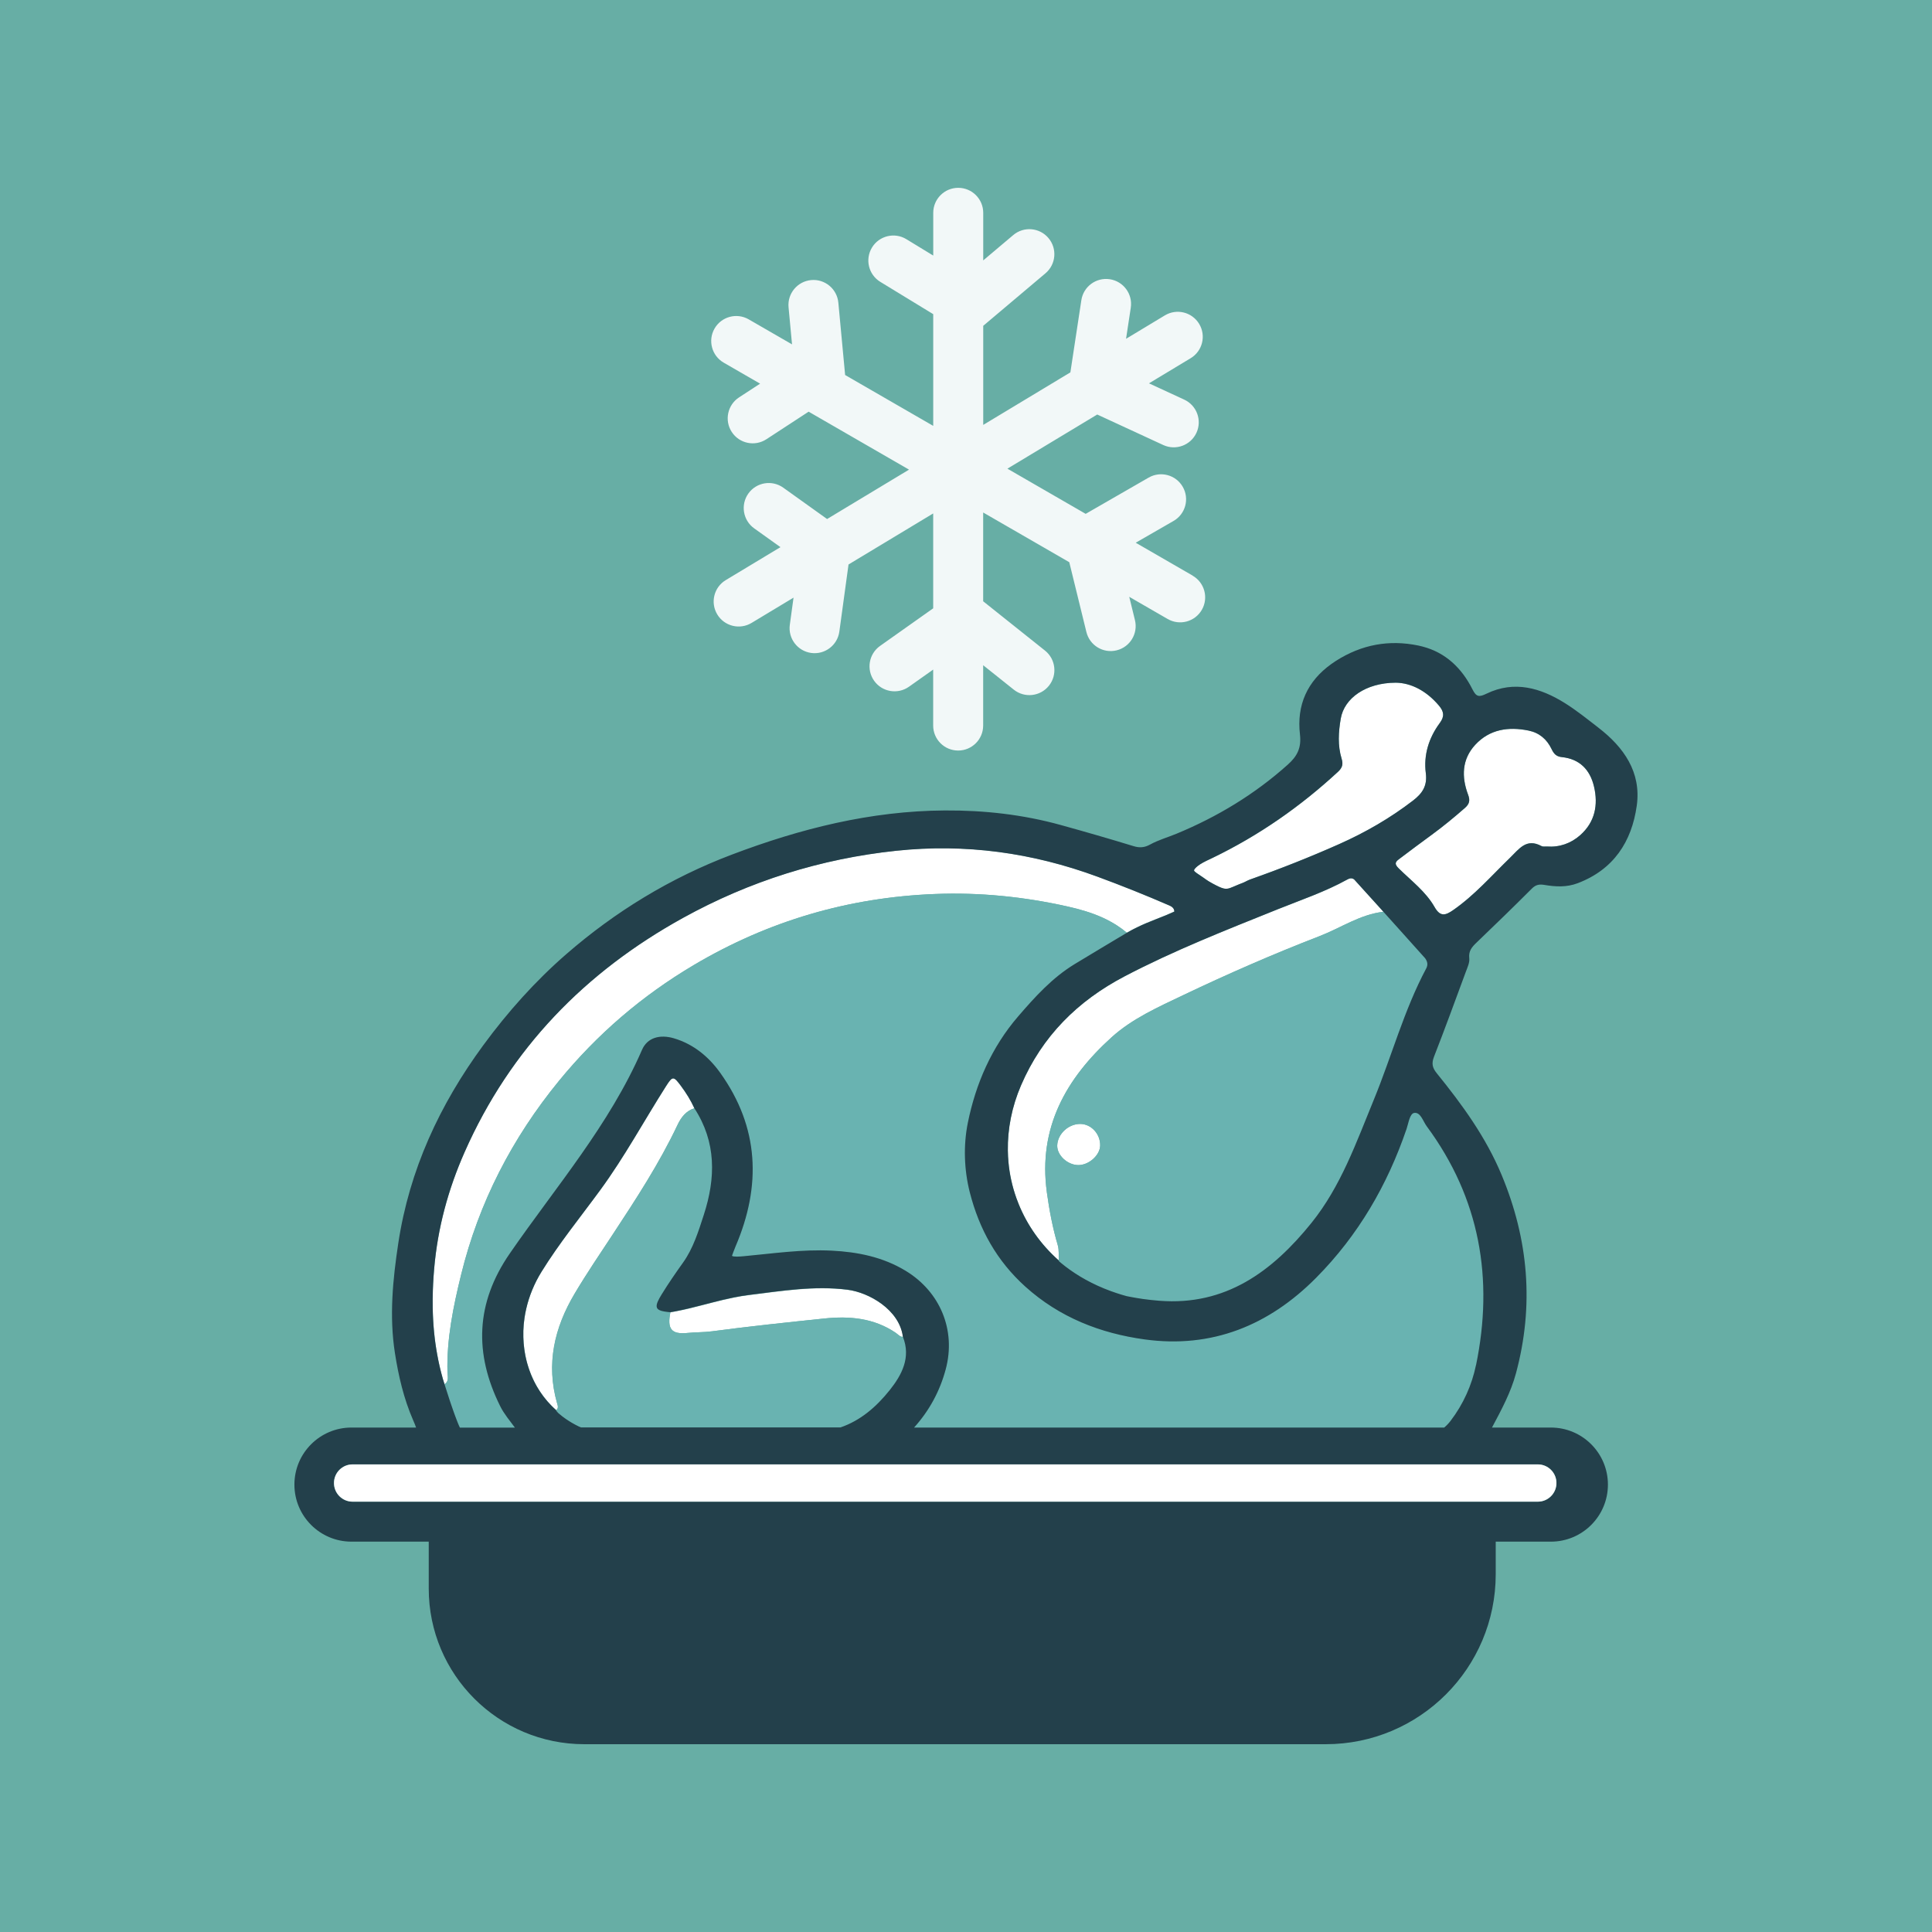 <?xml version="1.0" encoding="UTF-8"?>
<svg id="Capa_1" data-name="Capa 1" xmlns="http://www.w3.org/2000/svg" viewBox="0 0 1080 1080">
  <defs>
    <style>
      .cls-1 {
        fill: #fff;
      }

      .cls-2 {
        fill: #f2f8f8;
      }

      .cls-3 {
        fill: #69b3b1;
      }

      .cls-4 {
        fill: #23404b;
      }

      .cls-5 {
        fill: #67aea5;
      }
    </style>
  </defs>
  <rect class="cls-5" width="1080" height="1080"/>
  <g>
    <g>
      <path class="cls-1" d="M311.37,784.36c-6.22-21.92-1.54-42.09,9.8-61.19,6.72-11.32,14.12-22.19,21.35-33.18,13.01-19.78,26.01-39.65,36.17-61.15,2-4.23,4.74-7.84,9.47-9.38-2.03-4.45-4.61-8.57-7.52-12.48-4.12-5.53-4.65-5.59-8.31,.18-12.3,19.32-23.18,39.51-36.76,58.05-11.09,15.15-22.99,29.73-32.88,45.75-4.04,6.54-6.86,13.49-8.49,20.52-.41,1.76-.74,3.52-1,5.28-.18,1.21-.32,2.42-.43,3.63-.1,1.17-.17,2.35-.21,3.52-.01,.39,0,.77,0,1.15-.01,.78-.02,1.57,0,2.35,.01,.46,.04,.92,.06,1.37,.03,.7,.06,1.4,.12,2.1,.04,.49,.1,.97,.15,1.45,.07,.66,.14,1.33,.23,1.98,.07,.5,.15,.99,.23,1.48,.1,.64,.21,1.28,.33,1.91,.1,.5,.21,.99,.32,1.49,.14,.62,.28,1.24,.44,1.85,.13,.49,.27,.99,.41,1.48,.17,.6,.35,1.21,.55,1.8,.16,.49,.32,.97,.49,1.45,.21,.59,.43,1.18,.65,1.76,.19,.48,.38,.95,.57,1.42,.24,.58,.5,1.15,.76,1.71,.21,.46,.43,.92,.65,1.38,.28,.56,.58,1.12,.87,1.67,.24,.44,.48,.88,.73,1.32,.32,.55,.66,1.1,1,1.64,.26,.42,.52,.84,.79,1.25,.36,.55,.75,1.08,1.13,1.61,.28,.39,.55,.78,.84,1.17,.42,.55,.86,1.08,1.3,1.61,.29,.35,.56,.7,.86,1.05,.5,.58,1.04,1.14,1.57,1.7,.26,.27,.51,.56,.78,.83,.81,.82,1.66,1.62,2.53,2.39,0,0,0,0,0,0h0c1.39-1.16,.85-2.59,.46-3.93Z"/>
      <path class="cls-1" d="M250.14,767.16c-.49-18.63,3.25-36.72,7.63-54.58,9.88-40.29,28.52-76.39,54.75-108.42,21.27-25.97,46.3-47.51,75.39-64.73,41.68-24.67,86.41-37.76,134.64-39.67,25.12-1,49.93,1.52,74.39,7.01,6.66,1.5,13.23,3.38,19.4,6.18,1.37,.62,2.72,1.29,4.05,2.01,1.33,.72,2.64,1.49,3.92,2.31,.96,.62,1.91,1.27,2.84,1.95,.93,.68,1.84,1.4,2.74,2.16h0c8.2-4.68,13.67-6.45,21.84-9.77,1.71-.7,4.74-2.08,4.74-2.08-.06-1.52-.86-2.56-2.73-3.37-13.25-5.75-26.62-11.1-40.2-16.11-36.51-13.46-73.85-18.6-112.55-14.51-42.26,4.47-82.05,17.03-119.11,37.49-54.85,30.27-96.62,73.19-122.16,130.96-9.21,20.83-15.09,42.51-17.04,65.38-.23,2.74-.42,5.47-.56,8.2-.06,1.19-.11,2.38-.15,3.57-.11,3.35-.14,6.68-.08,10.01,.02,1.04,.05,2.07,.08,3.11,.01,.34,.03,.69,.04,1.03,.03,.7,.06,1.39,.1,2.09,.02,.4,.05,.81,.07,1.21,.03,.42,.05,.83,.08,1.25,.01,.22,.03,.44,.04,.66,.03,.42,.06,.84,.1,1.26,.03,.35,.06,.69,.09,1.04,.02,.28,.05,.55,.07,.83,.04,.42,.08,.84,.12,1.26,.06,.64,.13,1.29,.21,1.93,.04,.39,.08,.78,.13,1.17,.03,.21,.06,.43,.08,.64,.07,.52,.13,1.04,.2,1.56,.04,.3,.07,.59,.12,.89,.03,.22,.07,.44,.1,.66,.11,.79,.23,1.59,.36,2.38,.05,.31,.11,.62,.16,.93,.12,.71,.24,1.43,.37,2.14,.08,.41,.16,.83,.24,1.24s.16,.83,.24,1.24c.04,.2,.08,.39,.11,.59,.09,.44,.18,.88,.28,1.32,.09,.41,.18,.82,.27,1.23,.04,.17,.08,.35,.11,.52,.1,.45,.21,.9,.31,1.34,.14,.58,.28,1.16,.43,1.74,.11,.44,.22,.89,.34,1.33,.14,.55,.3,1.11,.45,1.66,.01,.05,.03,.1,.04,.15,.11,.42,.23,.83,.34,1.25,0,0,.36,1.15,.93,2.97,2.66-1.66,1.71-4.36,1.65-6.61Z"/>
      <path class="cls-1" d="M384.37,745.12c4.56-.46,9.1-.31,13.7-.92,20.88-2.79,41.85-4.97,62.81-7.16,14.03-1.47,27.62-.25,39.78,7.97,1.31,.88,2.34,2.34,4.16,2.32-1.97-15.2-19.05-24.8-30.98-26.31-18.57-2.35-36.83,.69-55.15,2.95-2.8,.35-5.58,.82-8.34,1.37-4.15,.83-8.26,1.84-12.35,2.89-1.29,.33-2.58,.66-3.86,1-5.51,1.43-11.02,2.84-16.61,3.9-.92,.17-1.84,.34-2.77,.49,0,0,0,0,0,0-1.9,9.3,.53,12.43,9.62,11.51Z"/>
      <path class="cls-1" d="M677.96,479.5c-2.37,1.15-4.82,2.19-7.03,3.61-1.28,.82-3.4,2.46-3.45,3.41,0,.06,0,.12,.02,.19,.17,.6,2.62,2.21,4.07,3.14,2.03,1.3,2.61,2.08,6.31,4.07,2.87,1.54,4.67,2.4,6.11,2.74,.16,.05,.3,.07,.43,.08,.16,.03,.31,.05,.47,.06,.01,0,.02,0,.03,0,.15,.01,.29,.02,.43,.02,.02,0,.03,0,.05,0,.14,0,.28,0,.41-.02,.02,0,.04,0,.06,0,.14-.01,.27-.03,.41-.05,.02,0,.04,0,.06,0,.14-.02,.28-.05,.42-.09,.02,0,.03,0,.05-.01,.15-.04,.29-.08,.44-.12,.01,0,.02,0,.03-.01,.16-.05,.32-.1,.48-.16,0,0,0,0,0,0,1-.35,2.16-.89,3.73-1.54h0c.23-.1,.47-.2,.72-.3,.07-.03,.13-.05,.19-.08,.23-.09,.47-.19,.72-.29,.09-.03,.17-.07,.25-.1,.34-.13,.69-.26,1.06-.4,1.48-.54,2.89-1.48,4.42-2.02,16.83-5.94,33.4-12.5,49.73-19.76,14.76-6.57,28.53-14.53,41.31-24.35,5.1-3.92,8.07-8.13,7.14-15.29-1.32-10.2,1.69-19.8,7.83-28.09,2.74-3.69,2.28-6.41-.48-9.68-6.95-8.24-15.6-12.76-24.23-12.83-16.69,.09-28.72,8.65-30.68,20.12-1.28,7.49-1.75,14.97,.48,22.33,.93,3.06,.55,4.99-2.02,7.37-21.01,19.43-44.22,35.6-69.99,48.06Z"/>
      <path class="cls-1" d="M591.33,696.15c-2.89-9.76-4.77-19.67-6.15-29.76-4.93-36.01,10.76-63.55,36.18-86.54,11.6-10.49,26.07-16.91,40.24-23.66,24.96-11.89,50.28-22.96,76.03-32.9,11.86-4.58,22.66-12.15,35.7-13.61-.59-.66-1.17-1.32-1.76-1.98-7.76-8.61-14.26-15.81-14.57-16.09,0,0,0,0,0,0-.11-.09-.22-.16-.34-.24,0,0-.01,0-.02,0-.16-.1-.33-.17-.5-.23-.04-.01-.08-.03-.12-.04-.18-.06-.37-.1-.57-.11,0,0,0,0,0,0-.03,0-.07,0-.1,0-.11,0-.23,0-.34,.01-.05,0-.1,.01-.15,.02-.04,0-.08,.02-.12,.02-.07,.01-.14,.02-.22,.04-.06,.01-.12,.03-.18,.05-.12,.04-.25,.08-.38,.13-.06,.02-.11,.04-.17,.07-.19,.08-.38,.17-.59,.29-12.46,6.92-25.98,11.45-39.15,16.74-28.86,11.6-57.82,22.97-85.41,37.42-26.2,13.72-46.08,33.42-57.92,61.02-5.12,11.92-7.52,24.27-7.34,36.35,.03,2.2,.15,4.38,.35,6.56,.3,3.26,.8,6.5,1.48,9.69,.77,3.58,1.79,7.1,3.02,10.55,.39,1.08,.8,2.15,1.23,3.21,4.76,11.71,12.27,22.47,22.4,31.46-.16-2.83,.22-5.82-.56-8.47Z"/>
      <path class="cls-1" d="M603.84,628.28c-6.63-.02-12.68,5.67-12.84,12.06-.14,5.39,5.61,10.81,11.61,10.94,5.99,.14,12.33-5.48,12.4-11,.08-6.47-5.05-11.99-11.17-12.01Z"/>
      <g>
        <path class="cls-3" d="M374.12,733.55c.21,.02,.41,.05,.64,.07,0,0,0,0,0,0-.22-.02-.43-.04-.64-.07Z"/>
        <path class="cls-3" d="M797.53,629.54c-2.09-2.83-3.44-7.99-6.98-7.47-2.53,.37-3.19,5.66-4.29,8.9-10.72,31.45-27.04,59.52-50.49,83.19-26.46,26.7-58.32,39.69-95.96,34.52-24.74-3.4-47.54-12.28-66.65-29.49-15.97-14.39-25.78-32.11-31.02-52.56-3.29-12.85-3.65-26.6-1.14-39.02,4.39-21.73,13.26-42.25,28.15-59.51,9.42-10.92,19.06-21.59,31.53-29.19,9.69-5.91,19.46-11.69,29.19-17.53h0c-.9-.76-1.81-1.47-2.74-2.16-.93-.68-1.88-1.34-2.84-1.95-1.28-.83-2.59-1.59-3.92-2.31-1.33-.72-2.68-1.38-4.05-2.01-6.17-2.8-12.73-4.68-19.4-6.18-24.46-5.49-49.27-8.01-74.39-7.01-48.23,1.91-92.96,15-134.64,39.67-29.09,17.22-54.12,38.76-75.39,64.73-26.23,32.03-44.87,68.13-54.75,108.42-4.38,17.87-8.12,35.96-7.63,54.58,.06,2.25,1.01,4.96-1.65,6.61,.67,2.14,1.65,5.22,2.72,8.49,.23,.68,.46,1.38,.7,2.09,0,.02,.02,.05,.02,.07,.49,1.44,1,2.92,1.51,4.36,.02,.05,.04,.1,.06,.16,.1,.29,.21,.58,.31,.87,.04,.1,.07,.2,.11,.3,.09,.24,.17,.48,.26,.72,.04,.12,.09,.24,.13,.36,.08,.21,.15,.42,.23,.62,.05,.13,.1,.26,.15,.39,.07,.2,.15,.39,.22,.58,.05,.13,.1,.26,.14,.38,.07,.18,.14,.37,.21,.55,.05,.13,.1,.25,.15,.38,.07,.17,.13,.33,.19,.5,.05,.13,.1,.25,.15,.37,.07,.17,.13,.32,.19,.48,.04,.11,.09,.22,.13,.32,.07,.16,.13,.31,.19,.46,.04,.1,.08,.2,.12,.29,.07,.16,.13,.31,.2,.46,.03,.07,.07,.15,.1,.22,.1,.22,.19,.42,.28,.61,.14,.27,.27,.54,.41,.82h30.9c-3-4.14-6.44-8.09-8.69-12.61-14.61-29.4-13.77-57.62,5.36-85.34,25.7-37.23,55.63-71.73,73.92-113.83,3.03-6.96,10.14-8.73,17.83-6.46,10.98,3.24,19.5,10.37,25.85,19.24,21.85,30.52,23.13,63.23,8.58,97.16-.76,1.76-1.98,5.21-1.98,5.21,.93,.65,4.23,.43,6.44,.22,16.39-1.52,32.73-3.95,49.25-3.13,14.57,.73,28.61,3.53,41.34,11.23,19.37,11.72,28.32,33.19,22.47,55.06-3.35,12.54-9.45,23.67-18.26,33.24h296.16c1.53-1.18,2.97-2.6,4.29-4.33,7.16-9.35,11.94-20.06,14.24-31.22,9.96-48.31,2.17-93.3-27.56-133.56Z"/>
        <path class="cls-3" d="M500.67,745.01c-12.16-8.21-25.75-9.43-39.78-7.97-20.96,2.19-41.93,4.37-62.81,7.16-4.6,.61-9.14,.46-13.7,.92-9.09,.93-11.52-2.2-9.62-11.51-.36-.03-.7-.07-1.02-.11,0,0-.01,0-.02,0,0,0-.01,0-.02,0-.04,0-.08-.01-.13-.02-.06,0-.11-.01-.17-.02-.04,0-.07,0-.11-.01-.18-.02-.37-.04-.54-.07,0,0,.01,0,.02,0,0,0-.01,0-.02,0,0,0-.01,0-.02,0-.06,0-.12-.02-.18-.03-.02,0-.05,0-.07-.01-.03,0-.05,0-.08-.01-.03,0-.05,0-.08-.01,.03,0,.05,0,.08,.01-.18-.03-.36-.05-.54-.08,0,0,0,0,.01,0,0,0,0,0-.01,0,0,0,0,0-.01,0-.04,0-.07-.01-.11-.02-.06-.01-.12-.02-.18-.03-.01,0-.03,0-.04,0-.01,0-.02,0-.04,0,.01,0,.03,0,.04,0-.16-.03-.32-.06-.46-.09,0,0,0,0,.01,0,0,0,0,0,0,0,0,0,0,0,0,0-.1-.02-.2-.04-.3-.07,0,0-.01,0-.02,0,0,0-.01,0-.02,0-.13-.03-.26-.06-.39-.09,0,0,0,0,0,0,0,0,0,0,0,0,0,0,0,0,0,0-.02,0-.04-.01-.07-.02-.07-.02-.14-.04-.21-.06,0,0,0,0-.01,0,0,0,0,0,0,0-.12-.03-.23-.07-.34-.1,0,0,0,0,0,0,0,0,0,0,0,0,0,0,0,0,0,0-.05-.02-.11-.04-.16-.05-.03-.01-.06-.02-.1-.03,0,0,0,0,0,0,0,0,0,0,0,0-.1-.04-.2-.07-.3-.11,0,0,0,0,0,0,0,0,0,0,0,0-.08-.03-.15-.06-.23-.1,0,0,0,0,0,0,0,0,0,0,0,0,0,0,0,0,0,0-.09-.04-.18-.09-.27-.13,0,0,0,0,0,0,0,0,0,0,0,0,0,0,0,0,0,0-.03-.01-.05-.03-.08-.04-.04-.02-.08-.04-.12-.07,0,0,0,0,0,0,0,0,0,0,0,0-.08-.05-.15-.09-.22-.14,0,0,0,0,0,0,0,0,0,0,0,0,0,0,0,0,0,0-.06-.04-.11-.08-.17-.12,0,0,0,0,0,0,0,0,0,0,0,0,0,0,0,0,0,0-.07-.05-.13-.11-.18-.16,0,0,0,0,0,0,0,0,0,0,0,0,0,0,0,0,0,0-.05-.04-.09-.09-.14-.13,0,0,0,0,0,0s0,0,0,0c-.05-.06-.1-.12-.15-.18,0,0,0,0,0,0,0,0,0,0,0,0,0,0,0,0,0,0-.04-.05-.07-.09-.1-.14,0,0,0,0,0,0,0,0,0,0,0,0h0c-.04-.06-.07-.13-.11-.2,0,0,0,0,0,0,0,0,0,0,0,0-.02-.05-.05-.1-.07-.16,0,0,0,0,0,0,0,0,0,0,0,0-.03-.08-.05-.16-.07-.24,0,0,0,0,0,0,0,0,0,0,0,0,0,0,0,0,0,0-.01-.05-.03-.1-.04-.16,0,0,0,0,0,0s0,0,0,0h0c-.02-.09-.02-.19-.03-.29,0,0,0,0,0,0,0-.03,0-.06,0-.1,0-.02,0-.03,0-.05,0,0,0,0,0,0,0,0,0,0,0-.01,0-.15,0-.3,.02-.46,.02-.17,.05-.35,.09-.54,.12-.54,.34-1.15,.65-1.83,.47-1.03,1.14-2.22,2-3.63,3.75-6.1,7.8-11.97,11.97-17.81,5.71-7.98,8.61-17.46,11.63-26.73,6.69-20.59,7.07-40.69-5.29-59.63-4.73,1.53-7.47,5.14-9.47,9.38-10.17,21.5-23.16,41.37-36.17,61.15-7.23,10.99-14.63,21.86-21.35,33.18-11.34,19.1-16.02,39.27-9.8,61.19,.38,1.34,.92,2.77-.46,3.93h0c.22,.44,.49,.83,.78,1.19,.09,.1,.18,.2,.25,.27,0,0,0,0,.01,.01,.07,.07,.12,.13,.15,.15,.74,.65,1.5,1.27,2.27,1.87,.64,.49,1.29,.96,1.95,1.42,.28,.2,.57,.38,.86,.57,.36,.24,.73,.48,1.1,.71,.38,.24,.76,.47,1.15,.7,.26,.15,.52,.3,.78,.45,.46,.26,.91,.52,1.38,.77,.67,.35,1.34,.7,2.02,1.03,.13,.06,.26,.12,.39,.18,.78,.36,1.57,.71,2.37,1.03h141.6c12.04-3.54,21.49-11.41,29.57-21.57,6.58-8.27,11.97-18.12,7.28-29.75-1.82,.01-2.85-1.44-4.16-2.32Z"/>
        <path class="cls-3" d="M310.9,788.39s0,.02,.01,.04c.02,.05,.04,.1,.08,.16,0,0,0,0,0,.01,.04,.07,.09,.14,.15,.21,.02,.03,.04,.05,.06,.08,.04,.05,.08,.11,.13,.16,.05,.07,.1,.13,.16,.19,.02,.03,.04,.05,.07,.08,.05,.06,.1,.11,.14,.17,0,0,0,0,0,0-.29-.36-.56-.75-.78-1.19-.02,.02-.02,.05,0,.1Z"/>
        <path class="cls-3" d="M585.18,666.4c1.38,10.08,3.26,20,6.15,29.76,.78,2.65,.41,5.64,.56,8.47,.04,.16,.1,.3,.15,.45,.57,.48,1.14,.97,1.73,1.45,.59,.48,1.19,.96,1.81,1.43,2.54,1.96,5.31,3.86,8.31,5.67,1,.6,2.03,1.2,3.09,1.78,4.22,2.33,8.88,4.47,14.02,6.35,.21,.08,.43,.15,.65,.23,1.67,.6,3.38,1.17,5.15,1.71,.43,.13,.87,.25,1.31,.38,.58,.17,1.15,.34,1.74,.5h0s0,0,0,0c0,0,0,0,0,0,.92,.2,1.84,.36,2.76,.53,2.08,.39,4.16,.75,6.27,1.04,.02,0,.04,0,.06,0,.4,.06,.8,.1,1.2,.15,.96,.12,1.91,.25,2.87,.35,0,0,0,0,0,0,.29,.03,.59,.07,.88,.1,1.4,.15,2.79,.28,4.2,.39,37.14,2.94,63.28-16.48,85.08-43.54,16.43-20.39,25.03-44.95,34.82-68.77,10.02-24.38,16.84-50.05,29.31-73.45,1.14-2.14,.65-3.94-.57-5.67-1.74-1.95-4.68-5.23-8.2-9.14-1.27-1.41-2.62-2.92-4.01-4.47-.76-.84-1.52-1.69-2.3-2.56-1.25-1.4-2.53-2.81-3.81-4.24-1.67-1.86-3.35-3.73-5-5.55-.02-.01-.03-.03-.05-.04-13.05,1.46-23.84,9.03-35.7,13.61-25.75,9.94-51.07,21.01-76.03,32.9-14.17,6.75-28.64,13.17-40.24,23.66-25.42,22.99-41.11,50.53-36.18,86.54Zm17.42-15.11c-6-.14-11.75-5.55-11.61-10.94,.17-6.4,6.21-12.08,12.84-12.06,6.12,.02,11.25,5.53,11.17,12.01-.07,5.52-6.4,11.13-12.4,11Z"/>
      </g>
      <path class="cls-1" d="M818.87,451.67c-5.97,5.22-12.07,10.26-18.47,14.94-6.2,4.53-12.36,9.13-18.48,13.76-2.14,1.62-2.38,2.74,.03,5.11,6.98,6.89,15.08,12.92,20,21.57,3.17,5.57,6.08,4.69,10.34,1.73,11.95-8.29,21.45-19.23,31.78-29.23,5.17-5.01,9.15-11.19,17.66-6.59,.81,.44,2,.18,3.02,.24,7.09,.52,13.45-1.78,18.59-6.33,8.24-7.28,10.19-16.86,7.72-27.26-2.23-9.4-8.09-15.4-18.02-16.4-3.2-.32-4.5-2.02-5.72-4.56-2.61-5.44-6.86-9.05-12.85-10.27-11.22-2.28-21.73-.75-29.77,7.94-7.52,8.13-7.77,17.98-4,27.95,1.2,3.18,.73,5.16-1.82,7.4Z"/>
    </g>
    <g>
      <g>
        <polygon class="cls-4" points="367.1 730.25 367.1 730.25 367.1 730.25 367.1 730.25"/>
        <path class="cls-4" d="M893.51,406.76c-6.1-4.69-12.16-9.61-18.65-13.67-13.6-8.51-28.28-12.86-43.85-5.34-4.21,2.03-5.72,1.92-7.89-2.4-5.98-11.9-15.02-20.57-27.96-23.94-.73-.19-1.46-.37-2.21-.53-16.44-3.41-31.79-.6-46.13,8.54-.88,.56-1.72,1.14-2.54,1.72-13.48,9.63-19.51,22.96-17.59,39.45,.9,7.73-1.74,12.3-6.78,16.82-18.5,16.59-39.46,29.24-62.36,38.7-4.86,2.01-10.01,3.44-14.63,5.99-3.09,1.7-5.79,1.95-9.22,.91-13.51-4.14-27.1-8.05-40.72-11.82-21.19-5.86-42.8-8.27-64.79-8.14-41.43,.25-80.72,10.13-119.21,24.73-34.25,12.99-65,31.76-92.43,55.6-17.31,15.04-32.67,32.24-46.35,50.86-24.45,33.29-41.37,69.79-47.56,110.79-3.07,20.31-5.09,40.76-1.87,61.36,2.02,12.92,4.95,25.52,10.2,37.56,.72,1.65,1.26,2.97,1.62,4.06h-36.12c-17.61,0-31.89,14.28-31.89,31.89s14.28,31.89,31.89,31.89h43.2v26.25c0,48.04,38.94,86.98,86.98,86.98h414.45c52.48,0,95.02-42.54,95.02-95.02v-18.21h30.83c17.61,0,31.89-14.28,31.89-31.89s-14.28-31.89-31.89-31.89h-32.92c5.42-10.16,10.56-19.72,13.4-30.3,10.2-37.9,7.06-74.71-8.01-110.9-8.81-21.17-22.03-39.31-36.27-56.87-2.5-3.08-2.98-5.51-1.51-9.28,6.14-15.71,11.92-31.56,17.76-47.39,.91-2.46,2.21-5.16,1.93-7.58-.48-4.09,1.5-6.32,4.08-8.79,10.39-9.96,20.73-19.98,30.9-30.17,2.18-2.19,4.19-2.54,7.04-2.05,6.24,1.06,12.46,1.38,18.62-.97,20.02-7.61,30.18-23.17,32.99-43.32,2.62-18.78-7.28-32.71-21.47-43.63Zm-222.59,76.35c2.21-1.41,4.66-2.46,7.03-3.61,25.77-12.47,48.98-28.63,69.99-48.06,2.57-2.38,2.94-4.31,2.02-7.37-2.23-7.36-1.76-14.84-.48-22.33,1.96-11.47,13.99-20.03,30.68-20.12,8.64,.07,17.28,4.59,24.23,12.83,2.76,3.27,3.21,5.99,.48,9.68-6.14,8.29-9.15,17.89-7.83,28.09,.93,7.16-2.04,11.36-7.14,15.29-12.78,9.83-26.55,17.78-41.31,24.35-16.33,7.27-32.89,13.82-49.73,19.76-1.53,.54-2.94,1.48-4.42,2.02-.37,.14-.72,.27-1.06,.4-.09,.03-.17,.07-.25,.1-.25,.1-.49,.19-.72,.29-.07,.03-.13,.05-.19,.08-.25,.1-.49,.2-.72,.3h0c-1.57,.66-2.74,1.19-3.73,1.54,0,0,0,0,0,0-.16,.06-.33,.11-.48,.16-.01,0-.02,0-.03,.01-.15,.05-.3,.09-.44,.12-.02,0-.03,0-.05,.01-.14,.03-.28,.06-.42,.09-.02,0-.04,0-.06,0-.14,.02-.27,.04-.41,.05-.02,0-.04,0-.06,0-.14,.01-.27,.02-.41,.02-.02,0-.03,0-.05,0-.14,0-.29,0-.43-.02-.01,0-.02,0-.03,0-.15-.01-.31-.03-.47-.06-.13-.01-.27-.04-.43-.08-1.44-.34-3.24-1.19-6.11-2.74-3.69-1.99-4.28-2.77-6.31-4.07-1.45-.93-3.9-2.54-4.07-3.14-.01-.07-.01-.12-.02-.19,.05-.95,2.18-2.59,3.45-3.41Zm43.14,25.25c13.16-5.29,26.69-9.83,39.15-16.74,.17-.09,.33-.17,.49-.24,.09-.04,.18-.08,.27-.11,.06-.03,.12-.04,.19-.07,.06-.02,.13-.05,.19-.07,0,0,0,0,0,0,.14-.04,.27-.07,.39-.09,.04,0,.08-.02,.12-.02,.21-.03,.41-.04,.59-.03,0,0,0,0,0,0,.2,.01,.39,.06,.57,.11,.04,.01,.08,.03,.12,.04,.16,.06,.31,.13,.46,.22,.14,.08,.27,.17,.4,.27,.31,.28,6.81,7.48,14.57,16.09,.59,.66,1.17,1.32,1.76,1.98,.02,.01,.03,.03,.05,.04,.73,.81,1.47,1.63,2.21,2.46,.93,1.03,1.86,2.06,2.78,3.09,1.28,1.42,2.56,2.84,3.81,4.24,.78,.87,1.54,1.72,2.3,2.56,1.39,1.55,2.74,3.05,4.01,4.47,3.52,3.92,6.46,7.2,8.2,9.14,1.22,1.74,1.71,3.54,.57,5.67-12.47,23.41-19.28,49.07-29.31,73.45-9.79,23.83-18.4,48.39-34.82,68.77-21.8,27.06-47.93,46.48-85.08,43.54-1.4-.11-2.8-.24-4.19-.39,0,0,0,0,0,0-.3-.03-.59-.06-.88-.1,0,0,0,0,0,0-.96-.11-1.91-.23-2.87-.35-.44-.06-.89-.1-1.33-.17-1.13-.16-2.26-.34-3.38-.53-.94-.16-1.88-.33-2.81-.5-.92-.17-1.85-.34-2.76-.53,0,0,0,0,0,0,0,0,0,0,0,0h0c-.59-.16-1.16-.33-1.74-.5-.44-.13-.88-.25-1.31-.38-1.77-.54-3.48-1.11-5.15-1.71-.21-.08-.44-.15-.65-.23-10.27-3.75-18.63-8.58-25.42-13.79-.62-.47-1.22-.95-1.81-1.43-.59-.48-1.17-.96-1.73-1.45-.05-.15-.11-.29-.15-.45-10.14-9-17.64-19.76-22.4-31.46-.43-1.06-.84-2.14-1.23-3.21-1.24-3.45-2.26-6.97-3.02-10.55-.68-3.19-1.18-6.42-1.48-9.69-.2-2.17-.32-4.36-.35-6.56-.18-12.08,2.23-24.43,7.34-36.35,11.84-27.59,31.72-47.29,57.92-61.02,27.59-14.45,56.55-25.82,85.41-37.42Zm145.57,310.25c5.75,0,10.42,4.66,10.42,10.42s-4.66,10.42-10.42,10.42H197.11c-5.75,0-10.41-4.66-10.41-10.42s4.66-10.42,10.41-10.42H859.64Zm-548.74-30.21s-.01-.08,0-.1c.22,.44,.49,.83,.78,1.19,0,0,0,0,0,0-.05-.05-.09-.11-.14-.17-.02-.03-.04-.05-.07-.08-.05-.07-.11-.13-.16-.19-.04-.05-.09-.11-.13-.16-.02-.03-.04-.05-.06-.08-.05-.08-.11-.15-.15-.21,0,0,0,0,0-.01-.04-.06-.06-.11-.08-.16,0-.01,0-.02-.01-.04Zm13.1,9.22c-.13-.06-.26-.12-.39-.18-.68-.32-1.36-.67-2.02-1.03-.46-.25-.92-.51-1.38-.77-.26-.15-.52-.3-.78-.45-.39-.23-.77-.46-1.15-.7-.37-.23-.73-.47-1.1-.71-.29-.19-.57-.38-.86-.57-.66-.46-1.31-.93-1.95-1.42-.78-.6-1.54-1.22-2.27-1.87-.03-.02-.08-.08-.15-.15,0,0,0,0-.01-.01-.07-.07-.15-.17-.25-.27-.29-.36-.56-.75-.78-1.19,0,0,0,0,0,0-.88-.77-1.72-1.57-2.53-2.39-.27-.27-.51-.55-.78-.83-.53-.56-1.07-1.12-1.57-1.7-.3-.34-.57-.7-.86-1.05-.44-.53-.88-1.06-1.3-1.61-.29-.38-.56-.78-.84-1.17-.38-.53-.77-1.07-1.13-1.61-.27-.41-.53-.83-.79-1.25-.34-.54-.68-1.09-1-1.64-.25-.44-.49-.88-.73-1.32-.3-.55-.59-1.11-.87-1.67-.23-.45-.44-.91-.65-1.38-.26-.57-.52-1.14-.76-1.71-.2-.47-.39-.94-.57-1.42-.23-.58-.44-1.17-.65-1.76-.17-.48-.33-.96-.49-1.45-.19-.6-.37-1.2-.55-1.8-.14-.49-.28-.98-.41-1.48-.16-.61-.3-1.23-.44-1.85-.11-.5-.22-.99-.32-1.49-.12-.63-.23-1.27-.33-1.91-.08-.49-.17-.99-.23-1.48-.09-.66-.16-1.32-.23-1.98-.05-.48-.11-.97-.15-1.45-.06-.7-.08-1.4-.12-2.1-.02-.46-.05-.91-.06-1.37-.02-.78,0-1.56,0-2.35,0-.38,0-.77,0-1.15,.04-1.17,.11-2.34,.21-3.52,.11-1.21,.25-2.42,.43-3.63,.26-1.76,.59-3.53,1-5.28,1.63-7.03,4.45-13.98,8.49-20.52,9.9-16.02,21.79-30.6,32.88-45.75,13.58-18.54,24.46-38.73,36.76-58.05,3.67-5.76,4.2-5.71,8.31-.18,2.92,3.92,5.49,8.04,7.52,12.48,12.36,18.94,11.98,39.04,5.29,59.63-3.01,9.28-5.92,18.75-11.63,26.73-4.17,5.83-8.22,11.71-11.97,17.81-.86,1.4-1.53,2.6-2,3.63-.31,.68-.53,1.29-.65,1.83-.04,.19-.07,.36-.09,.54-.02,.16-.03,.31-.02,.46,0,0,0,0,0,.01,0,0,0,0,0,0,0,.05,0,.1,.01,.14,0,0,0,0,0,0,0,0,0,0,0,0,0,0,0,0,0,0,0,0,0,.02,0,.03,0,.09,.01,.18,.03,.26h0s0,0,0,0,0,0,0,0c.01,.05,.03,.1,.04,.16,0,0,0,0,0,0,0,0,0,0,0,0,0,0,0,0,0,0,0,.03,.02,.06,.03,.09,.01,.05,.03,.1,.04,.15,0,0,0,0,0,0,0,0,0,0,0,0,0,0,0,0,0,0,.02,.05,.05,.1,.07,.15h0s0,0,0,0c0,0,0,0,0,0,.02,.05,.05,.09,.07,.14,.01,.02,.02,.05,.04,.07h0s0,0,0,0c0,0,0,0,0,.01,.03,.05,.06,.09,.09,.13,0,0,0,0,0,0,0,0,0,0,0,0,0,0,0,0,0,0,.03,.03,.05,.07,.08,.1,.02,.03,.04,.05,.06,.08,0,0,0,0,0,0,0,0,0,0,0,0,0,0,0,0,0,0s0,0,0,0c.04,.05,.09,.09,.14,.13,0,0,0,0,0,0,0,0,0,0,0,0,0,0,0,0,0,0,.06,.06,.12,.11,.18,.16,0,0,0,0,0,0,0,0,0,0,0,0,0,0,0,0,0,0,.05,.04,.11,.08,.17,.12,0,0,0,0,0,0,0,0,0,0,0,0,0,0,0,0,0,0,0,0,.02,.01,.03,.02,.06,.04,.13,.08,.19,.12,0,0,0,0,0,0,0,0,0,0,0,0,0,0,0,0,0,0,0,0,0,0,0,0,.06,.04,.13,.07,.2,.11,0,0,0,0,0,0,0,0,0,0,0,0,0,0,0,0,0,0,.08,.04,.17,.09,.27,.13,0,0,0,0,0,0,0,0,0,0,0,0,0,0,0,0,0,0,.07,.03,.15,.07,.23,.1,0,0,0,0,0,0,0,0,0,0,0,0,.09,.04,.19,.08,.3,.11,0,0,0,0,0,0,0,0,0,0,0,0,0,0,0,0,0,0,0,0,0,0,0,0,.08,.03,.17,.06,.25,.09,0,0,0,0,0,0,0,0,0,0,0,0,0,0,0,0,0,0,.02,0,.04,.01,.06,.02,.09,.03,.18,.06,.28,.08,0,0,0,0,.01,0,0,0,0,0,0,0,0,0,0,0,0,0,0,0,0,0,.01,0,.09,.03,.18,.05,.28,.08,0,0,0,0,0,0,0,0,0,0,0,0,0,0,0,0,0,0,.01,0,.03,0,.04,0,.11,.03,.23,.05,.34,.08,0,0,.01,0,.02,0,0,0-.01,0-.02,0,0,0,.01,0,.02,0,0,0,.01,0,.02,0,.1,.02,.19,.04,.29,.07,0,0,0,0,.01,0,0,0,0,0,0,0,0,0,0,0-.01,0,.15,.03,.31,.06,.46,.09-.01,0-.03,0-.04,0,.01,0,.02,0,.04,0,.01,0,.03,0,.04,0,.1,.02,.19,.04,.29,.05,0,0,0,0,.01,0,0,0,0,0,.01,0,0,0,0,0-.01,0,.17,.03,.36,.06,.54,.08-.03,0-.05,0-.08-.01,.02,0,.05,0,.08,.01,.03,0,.05,0,.08,.01,.09,.01,.17,.03,.25,.04,0,0,.01,0,.02,0,0,0,.01,0,.02,0,0,0-.01,0-.02,0,.01,0,.03,0,.04,0,.14,.02,.29,.04,.44,.06,.06,0,.11,.01,.17,.02-.04,0-.07,0-.11-.01,.04,0,.07,0,.11,.01,.06,0,.11,.01,.17,.02,.04,0,.08,.01,.13,.02,0,0,.01,0,.02,0,0,0,.01,0,.02,0,0,0-.01,0-.02,0,0,0,.01,0,.02,0,.03,0,.05,0,.08,0,.31,.03,.62,.07,.94,.1-.22-.02-.42-.04-.64-.07,.21,.02,.42,.05,.64,.07,.93-.15,1.85-.32,2.77-.49,5.59-1.06,11.1-2.47,16.61-3.9,1.29-.33,2.57-.67,3.86-1,4.1-1.05,8.2-2.06,12.35-2.89,2.76-.55,5.54-1.02,8.34-1.37,18.33-2.26,36.59-5.3,55.15-2.95,11.93,1.51,29.02,11.11,30.98,26.31,4.69,11.64-.71,21.48-7.28,29.75-7.63,9.59-16.5,17.14-27.6,20.94h-145.01c-.31-.14-.62-.26-.92-.4Zm501.1-34.52c-2.3,11.16-7.09,21.87-14.24,31.22-1.1,1.43-2.28,2.65-3.52,3.7H510.97c8.5-9.43,14.42-20.34,17.7-32.61,5.84-21.87-3.11-43.34-22.47-55.06-12.73-7.7-26.77-10.51-41.34-11.23-16.52-.82-32.86,1.61-49.25,3.13-2.2,.2-5.51,.43-6.44-.22,0,0,1.22-3.44,1.98-5.21,14.55-33.93,13.27-66.64-8.58-97.16-6.35-8.87-14.87-16-25.85-19.24-7.7-2.27-14.81-.51-17.83,6.46-18.3,42.1-48.23,76.6-73.92,113.83-19.13,27.72-19.97,55.94-5.36,85.34,2.13,4.3,5.34,8.07,8.22,11.98h-30.76c-.03-.06-.06-.12-.09-.19-.09-.19-.19-.4-.28-.61-.03-.07-.07-.15-.1-.22-.07-.15-.13-.3-.2-.46-.04-.09-.08-.2-.12-.29-.06-.15-.13-.3-.19-.46-.04-.11-.09-.21-.13-.32-.06-.16-.13-.32-.19-.48-.05-.12-.1-.25-.15-.37-.06-.16-.13-.33-.19-.5-.05-.13-.1-.25-.15-.38-.07-.18-.14-.36-.21-.55-.05-.13-.1-.25-.14-.38-.07-.19-.14-.39-.22-.58-.05-.13-.1-.26-.15-.39-.08-.21-.15-.41-.23-.62-.04-.12-.09-.24-.13-.36-.09-.24-.17-.48-.26-.72-.04-.1-.07-.2-.11-.3-.1-.29-.21-.58-.31-.87-.02-.05-.04-.1-.06-.16-.51-1.44-1.02-2.92-1.51-4.36,0-.02-.02-.05-.02-.07-.24-.7-.47-1.4-.7-2.07v-.02c-1.08-3.27-2.05-6.34-2.73-8.48-.57-1.82-.93-2.97-.93-2.97-.12-.42-.23-.83-.34-1.25-.01-.05-.03-.1-.04-.15-.15-.55-.3-1.11-.45-1.66-.12-.44-.23-.89-.34-1.33-.15-.58-.29-1.16-.43-1.74-.11-.45-.21-.9-.31-1.34-.04-.17-.08-.35-.11-.52-.09-.41-.18-.82-.27-1.23-.09-.44-.19-.88-.28-1.32-.04-.2-.08-.39-.11-.59-.08-.41-.16-.83-.24-1.24s-.16-.83-.24-1.24c-.13-.71-.25-1.42-.37-2.14-.05-.31-.11-.62-.16-.93-.13-.79-.24-1.58-.36-2.38-.03-.22-.07-.44-.1-.66-.04-.3-.08-.59-.12-.89-.07-.52-.13-1.04-.2-1.56-.03-.21-.06-.43-.08-.64-.05-.39-.09-.78-.13-1.17-.07-.64-.14-1.29-.21-1.93-.04-.42-.08-.84-.12-1.26-.03-.28-.05-.55-.07-.83-.03-.35-.06-.69-.09-1.04-.03-.42-.07-.84-.1-1.26-.02-.22-.03-.44-.04-.66-.03-.42-.06-.83-.08-1.25-.02-.4-.05-.81-.07-1.21-.04-.69-.07-1.39-.1-2.09-.01-.34-.03-.69-.04-1.03-.04-1.04-.07-2.07-.08-3.11-.06-3.32-.03-6.66,.08-10.01,.04-1.19,.09-2.38,.15-3.57,.14-2.73,.32-5.46,.56-8.2,1.95-22.87,7.83-44.55,17.04-65.38,25.54-57.77,67.3-100.69,122.16-130.96,37.06-20.45,76.85-33.01,119.11-37.49,38.71-4.09,76.04,1.04,112.55,14.51,13.58,5.01,26.95,10.35,40.2,16.11,1.86,.81,2.66,1.86,2.73,3.37,0,0-3.03,1.38-4.74,2.08-8.17,3.32-13.63,5.09-21.84,9.77-9.73,5.84-19.5,11.63-29.19,17.53-12.47,7.6-22.11,18.26-31.53,29.19-14.88,17.25-23.76,37.77-28.15,59.51-2.51,12.42-2.15,26.18,1.14,39.02,5.24,20.45,15.05,38.18,31.02,52.56,19.11,17.21,41.91,26.09,66.65,29.49,37.64,5.17,69.5-7.81,95.96-34.52,23.45-23.67,39.77-51.74,50.49-83.19,1.1-3.24,1.76-8.54,4.29-8.9,3.54-.51,4.89,4.64,6.98,7.47,29.73,40.26,37.52,85.24,27.56,133.56Zm58.24-296.22c-5.14,4.54-11.5,6.84-18.59,6.33-1.02-.06-2.21,.2-3.02-.24-8.5-4.6-12.49,1.59-17.66,6.59-10.33,10.01-19.83,20.94-31.78,29.23-4.26,2.96-7.17,3.84-10.34-1.73-4.92-8.65-13.02-14.68-20-21.57-2.4-2.37-2.17-3.49-.03-5.11,6.12-4.64,12.28-9.23,18.48-13.76,6.4-4.68,12.5-9.72,18.47-14.94,2.56-2.24,3.02-4.22,1.82-7.4-3.76-9.97-3.52-19.82,4-27.95,8.04-8.69,18.55-10.22,29.77-7.94,5.99,1.22,10.24,4.83,12.85,10.27,1.22,2.54,2.52,4.24,5.72,4.56,9.93,1,15.79,6.99,18.02,16.4,2.47,10.4,.53,19.98-7.72,27.26Z"/>
      </g>
      <path class="cls-1" d="M859.64,818.6H197.11c-5.75,0-10.41,4.66-10.41,10.42s4.66,10.42,10.41,10.42H859.64c5.75,0,10.42-4.66,10.42-10.42s-4.66-10.42-10.42-10.42Z"/>
    </g>
    <path class="cls-2" d="M666.74,321.79l-31.87-18.4,21.16-12.18c6.69-3.85,8.99-12.39,5.14-19.08h0c-3.85-6.69-12.39-8.99-19.08-5.14l-35.19,20.26-43.75-25.26,50.21-30.27,36.91,17.05c7.01,3.24,15.31,.18,18.55-6.83h0c3.24-7.01,.18-15.31-6.83-18.55l-19.71-9.1,23.31-14.05c6.61-3.98,8.74-12.57,4.75-19.18-3.98-6.61-12.57-8.74-19.18-4.75l-21.69,13.08,2.64-17.38c1.16-7.63-4.09-14.76-11.72-15.91-7.63-1.16-14.76,4.09-15.91,11.72l-6.13,40.34-48.72,29.37v-55.39l34.8-29.37c5.9-4.98,6.65-13.79,1.67-19.69s-13.79-6.65-19.69-1.67l-16.78,14.16v-26.6c0-7.72-6.26-13.97-13.97-13.97s-13.97,6.26-13.97,13.97v23.9l-15.02-9.16c-6.59-4.02-15.19-1.94-19.21,4.65h0c-4.02,6.59-1.94,15.19,4.65,19.21l29.57,18.05v62.45l-49.25-28.43-3.79-40.46c-.72-7.68-7.53-13.33-15.22-12.61-7.68,.72-13.33,7.53-12.61,15.22l1.94,20.72-24.21-13.98c-6.68-3.86-15.23-1.57-19.09,5.11h0c-3.86,6.68-1.57,15.23,5.11,19.09l20.34,11.74-11.77,7.68c-6.46,4.22-8.28,12.88-4.06,19.34,4.22,6.46,12.88,8.28,19.34,4.06l23.62-15.42,56.12,32.4-45.8,27.61-24.49-17.52c-6.28-4.49-15.01-3.04-19.5,3.24h0c-4.49,6.28-3.04,15.01,3.24,19.5l14.68,10.5-30.57,18.43c-6.61,3.98-8.74,12.57-4.75,19.18h0c3.98,6.61,12.57,8.74,19.18,4.75l23.46-14.14-2.08,15.19c-1.05,7.65,4.31,14.69,11.95,15.74s14.69-4.31,15.74-11.95l5.13-37.51,47.33-28.53v53.04l-29.69,21.01c-6.3,4.46-7.79,13.18-3.34,19.48,4.46,6.3,13.18,7.79,19.48,3.34l13.54-9.58v31.28c0,7.72,6.26,13.97,13.97,13.97s13.97-6.26,13.97-13.97v-33.72l17.13,13.66c6.03,4.81,14.83,3.82,19.64-2.21s3.82-14.83-2.21-19.64l-34.56-27.56v-49.63l48.14,27.79,9.57,39.03c1.84,7.5,9.4,12.08,16.9,10.24h0c7.5-1.84,12.08-9.4,10.24-16.9l-3.19-13.02,21.48,12.4c6.68,3.86,15.23,1.57,19.09-5.11h0c3.86-6.68,1.57-15.23-5.11-19.09Z"/>
  </g>
</svg>